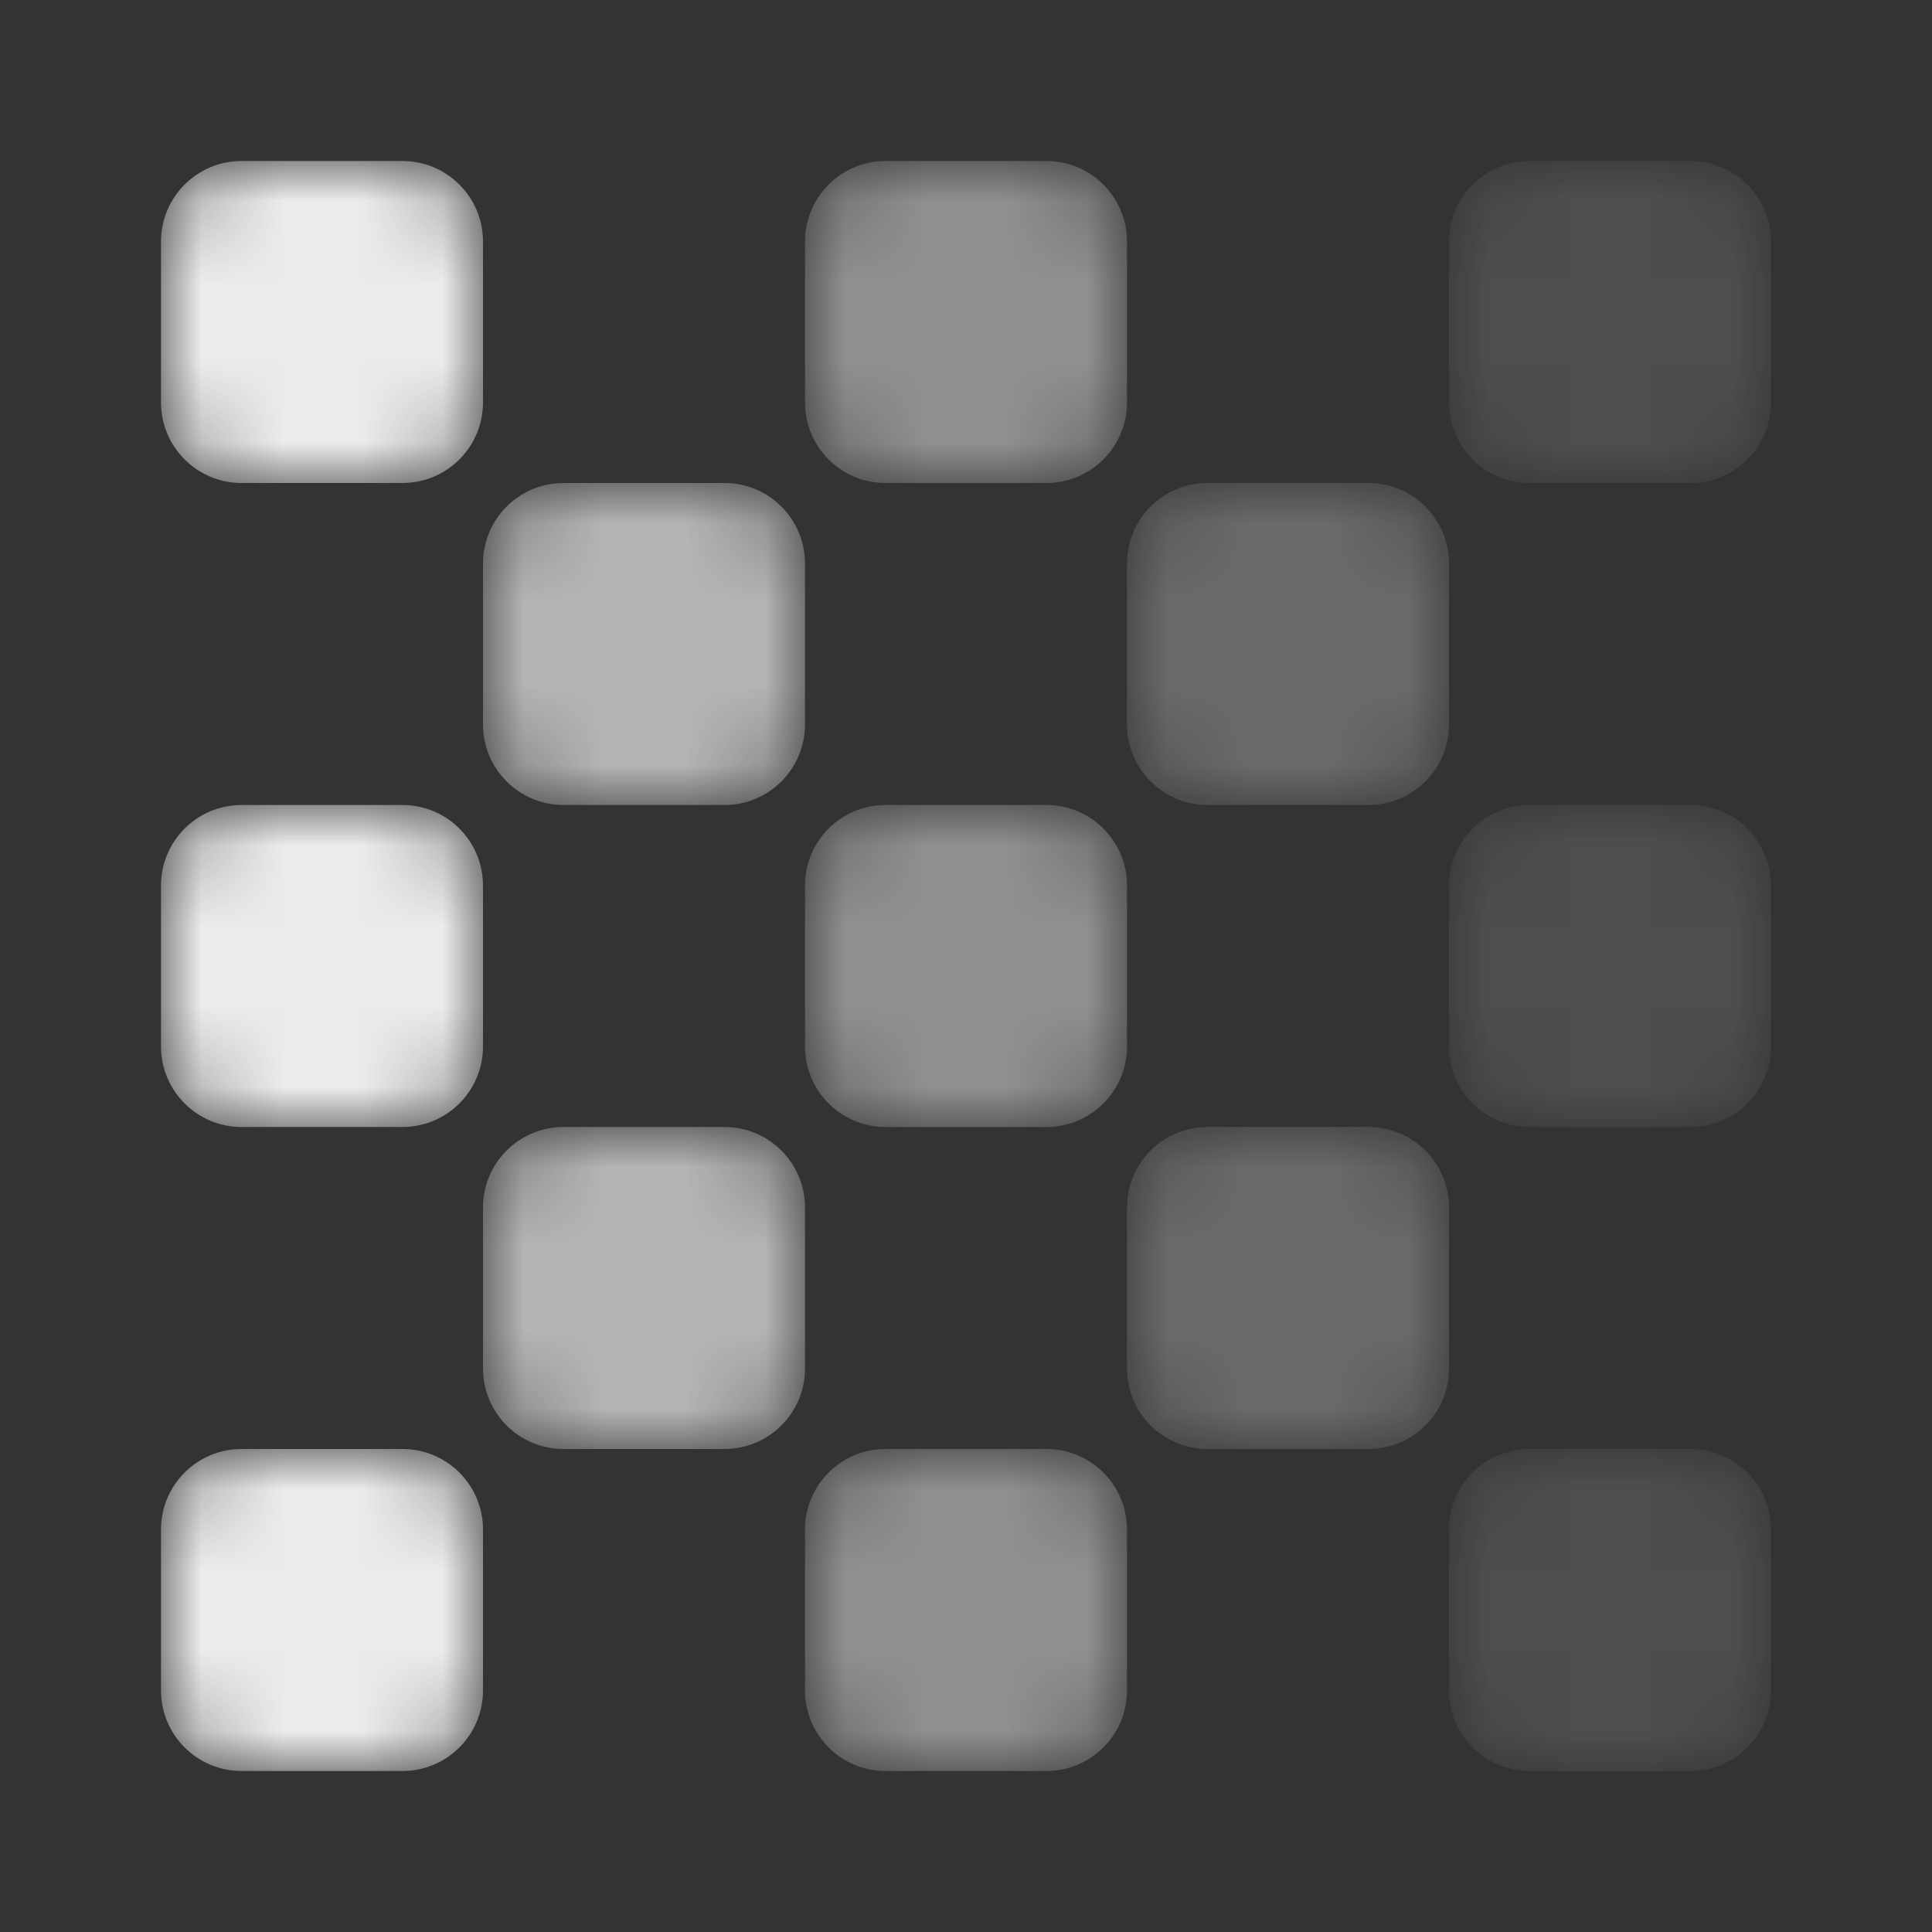 <svg
  width="24"
  height="24"
  viewBox="0 0 24 24"
  fill="none"
  xmlns="http://www.w3.org/2000/svg"
>
  <rect x="0" y="0" width="24" height="24" fill="#333333" stroke="none"/>
  <mask
    id="mask0_507_16249"
    style="mask-type: alpha"
    maskUnits="userSpaceOnUse"
    x="2"
    y="2"
    width="20"
    height="20"
  >
    <path
      opacity="0.15"
      fill-rule="evenodd"
      clip-rule="evenodd"
      d="M18 3C18 2.448 18.448 2 19 2H21C21.552 2 22 2.448 22 3V5C22 5.552 21.552 6 21 6H19C18.448 6 18 5.552 18 5V3ZM18 11C18 10.448 18.448 10 19 10H21C21.552 10 22 10.448 22 11V13C22 13.552 21.552 14 21 14H19C18.448 14 18 13.552 18 13V11ZM19 18C18.448 18 18 18.448 18 19V21C18 21.552 18.448 22 19 22H21C21.552 22 22 21.552 22 21V19C22 18.448 21.552 18 21 18H19Z"
      fill="black"
    />
    <path
      opacity="0.3"
      fill-rule="evenodd"
      clip-rule="evenodd"
      d="M15 6C14.448 6 14 6.448 14 7V9C14 9.552 14.448 10 15 10H17C17.552 10 18 9.552 18 9V7C18 6.448 17.552 6 17 6H15ZM15 14C14.448 14 14 14.448 14 15V17C14 17.552 14.448 18 15 18H17C17.552 18 18 17.552 18 17V15C18 14.448 17.552 14 17 14H15Z"
      fill="#C9A0A0"
    />
    <path
      opacity="0.5"
      fill-rule="evenodd"
      clip-rule="evenodd"
      d="M10 3C10 2.448 10.448 2 11 2H13C13.552 2 14 2.448 14 3V5C14 5.552 13.552 6 13 6H11C10.448 6 10 5.552 10 5V3ZM10 11C10 10.448 10.448 10 11 10H13C13.552 10 14 10.448 14 11V13C14 13.552 13.552 14 13 14H11C10.448 14 10 13.552 10 13V11ZM11 18C10.448 18 10 18.448 10 19V21C10 21.552 10.448 22 11 22H13C13.552 22 14 21.552 14 21V19C14 18.448 13.552 18 13 18H11Z"
      fill="black"
    />
    <path
      opacity="0.7"
      fill-rule="evenodd"
      clip-rule="evenodd"
      d="M7 6C6.448 6 6 6.448 6 7V9C6 9.552 6.448 10 7 10H9C9.552 10 10 9.552 10 9V7C10 6.448 9.552 6 9 6H7ZM7 14C6.448 14 6 14.448 6 15V17C6 17.552 6.448 18 7 18H9C9.552 18 10 17.552 10 17V15C10 14.448 9.552 14 9 14H7Z"
      fill="#8A8A8A"
    />
    <path
      fill-rule="evenodd"
      clip-rule="evenodd"
      d="M2 3C2 2.448 2.448 2 3 2H5C5.552 2 6 2.448 6 3V5C6 5.552 5.552 6 5 6H3C2.448 6 2 5.552 2 5V3ZM2 11C2 10.448 2.448 10 3 10H5C5.552 10 6 10.448 6 11V13C6 13.552 5.552 14 5 14H3C2.448 14 2 13.552 2 13V11ZM3 18C2.448 18 2 18.448 2 19V21C2 21.552 2.448 22 3 22H5C5.552 22 6 21.552 6 21V19C6 18.448 5.552 18 5 18H3Z"
      fill="black"
    />
  </mask>
  <g mask="url(#mask0_507_16249)">
    <path
      fill-rule="evenodd"
      clip-rule="evenodd"
      d="M2 3C2 2.448 2.448 2 3 2H5C5.552 2 6 2.448 6 3V5C6 5.552 5.552 6 5 6H3C2.448 6 2 5.552 2 5V3ZM2 11C2 10.448 2.448 10 3 10H5C5.552 10 6 10.448 6 11V13C6 13.552 5.552 14 5 14H3C2.448 14 2 13.552 2 13V11ZM3 18C2.448 18 2 18.448 2 19V21C2 21.552 2.448 22 3 22H5C5.552 22 6 21.552 6 21V19C6 18.448 5.552 18 5 18H3ZM10 3C10 2.448 10.448 2 11 2H13C13.552 2 14 2.448 14 3V5C14 5.552 13.552 6 13 6H11C10.448 6 10 5.552 10 5V3ZM10 11C10 10.448 10.448 10 11 10H13C13.552 10 14 10.448 14 11V13C14 13.552 13.552 14 13 14H11C10.448 14 10 13.552 10 13V11ZM11 18C10.448 18 10 18.448 10 19V21C10 21.552 10.448 22 11 22H13C13.552 22 14 21.552 14 21V19C14 18.448 13.552 18 13 18H11ZM19 2C18.448 2 18 2.448 18 3V5C18 5.552 18.448 6 19 6H21C21.552 6 22 5.552 22 5V3C22 2.448 21.552 2 21 2H19ZM19 10C18.448 10 18 10.448 18 11V13C18 13.552 18.448 14 19 14H21C21.552 14 22 13.552 22 13V11C22 10.448 21.552 10 21 10H19ZM18 19C18 18.448 18.448 18 19 18H21C21.552 18 22 18.448 22 19V21C22 21.552 21.552 22 21 22H19C18.448 22 18 21.552 18 21V19ZM7 6C6.448 6 6 6.448 6 7V9C6 9.552 6.448 10 7 10H9C9.552 10 10 9.552 10 9V7C10 6.448 9.552 6 9 6H7ZM7 14C6.448 14 6 14.448 6 15V17C6 17.552 6.448 18 7 18H9C9.552 18 10 17.552 10 17V15C10 14.448 9.552 14 9 14H7ZM14 7C14 6.448 14.448 6 15 6H17C17.552 6 18 6.448 18 7V9C18 9.552 17.552 10 17 10H15C14.448 10 14 9.552 14 9V7ZM14 15C14 14.448 14.448 14 15 14H17C17.552 14 18 14.448 18 15V17C18 17.552 17.552 18 17 18H15C14.448 18 14 17.552 14 17V15Z"
      fill="white"
      fill-opacity="0.9"
    />
  </g>
</svg>
